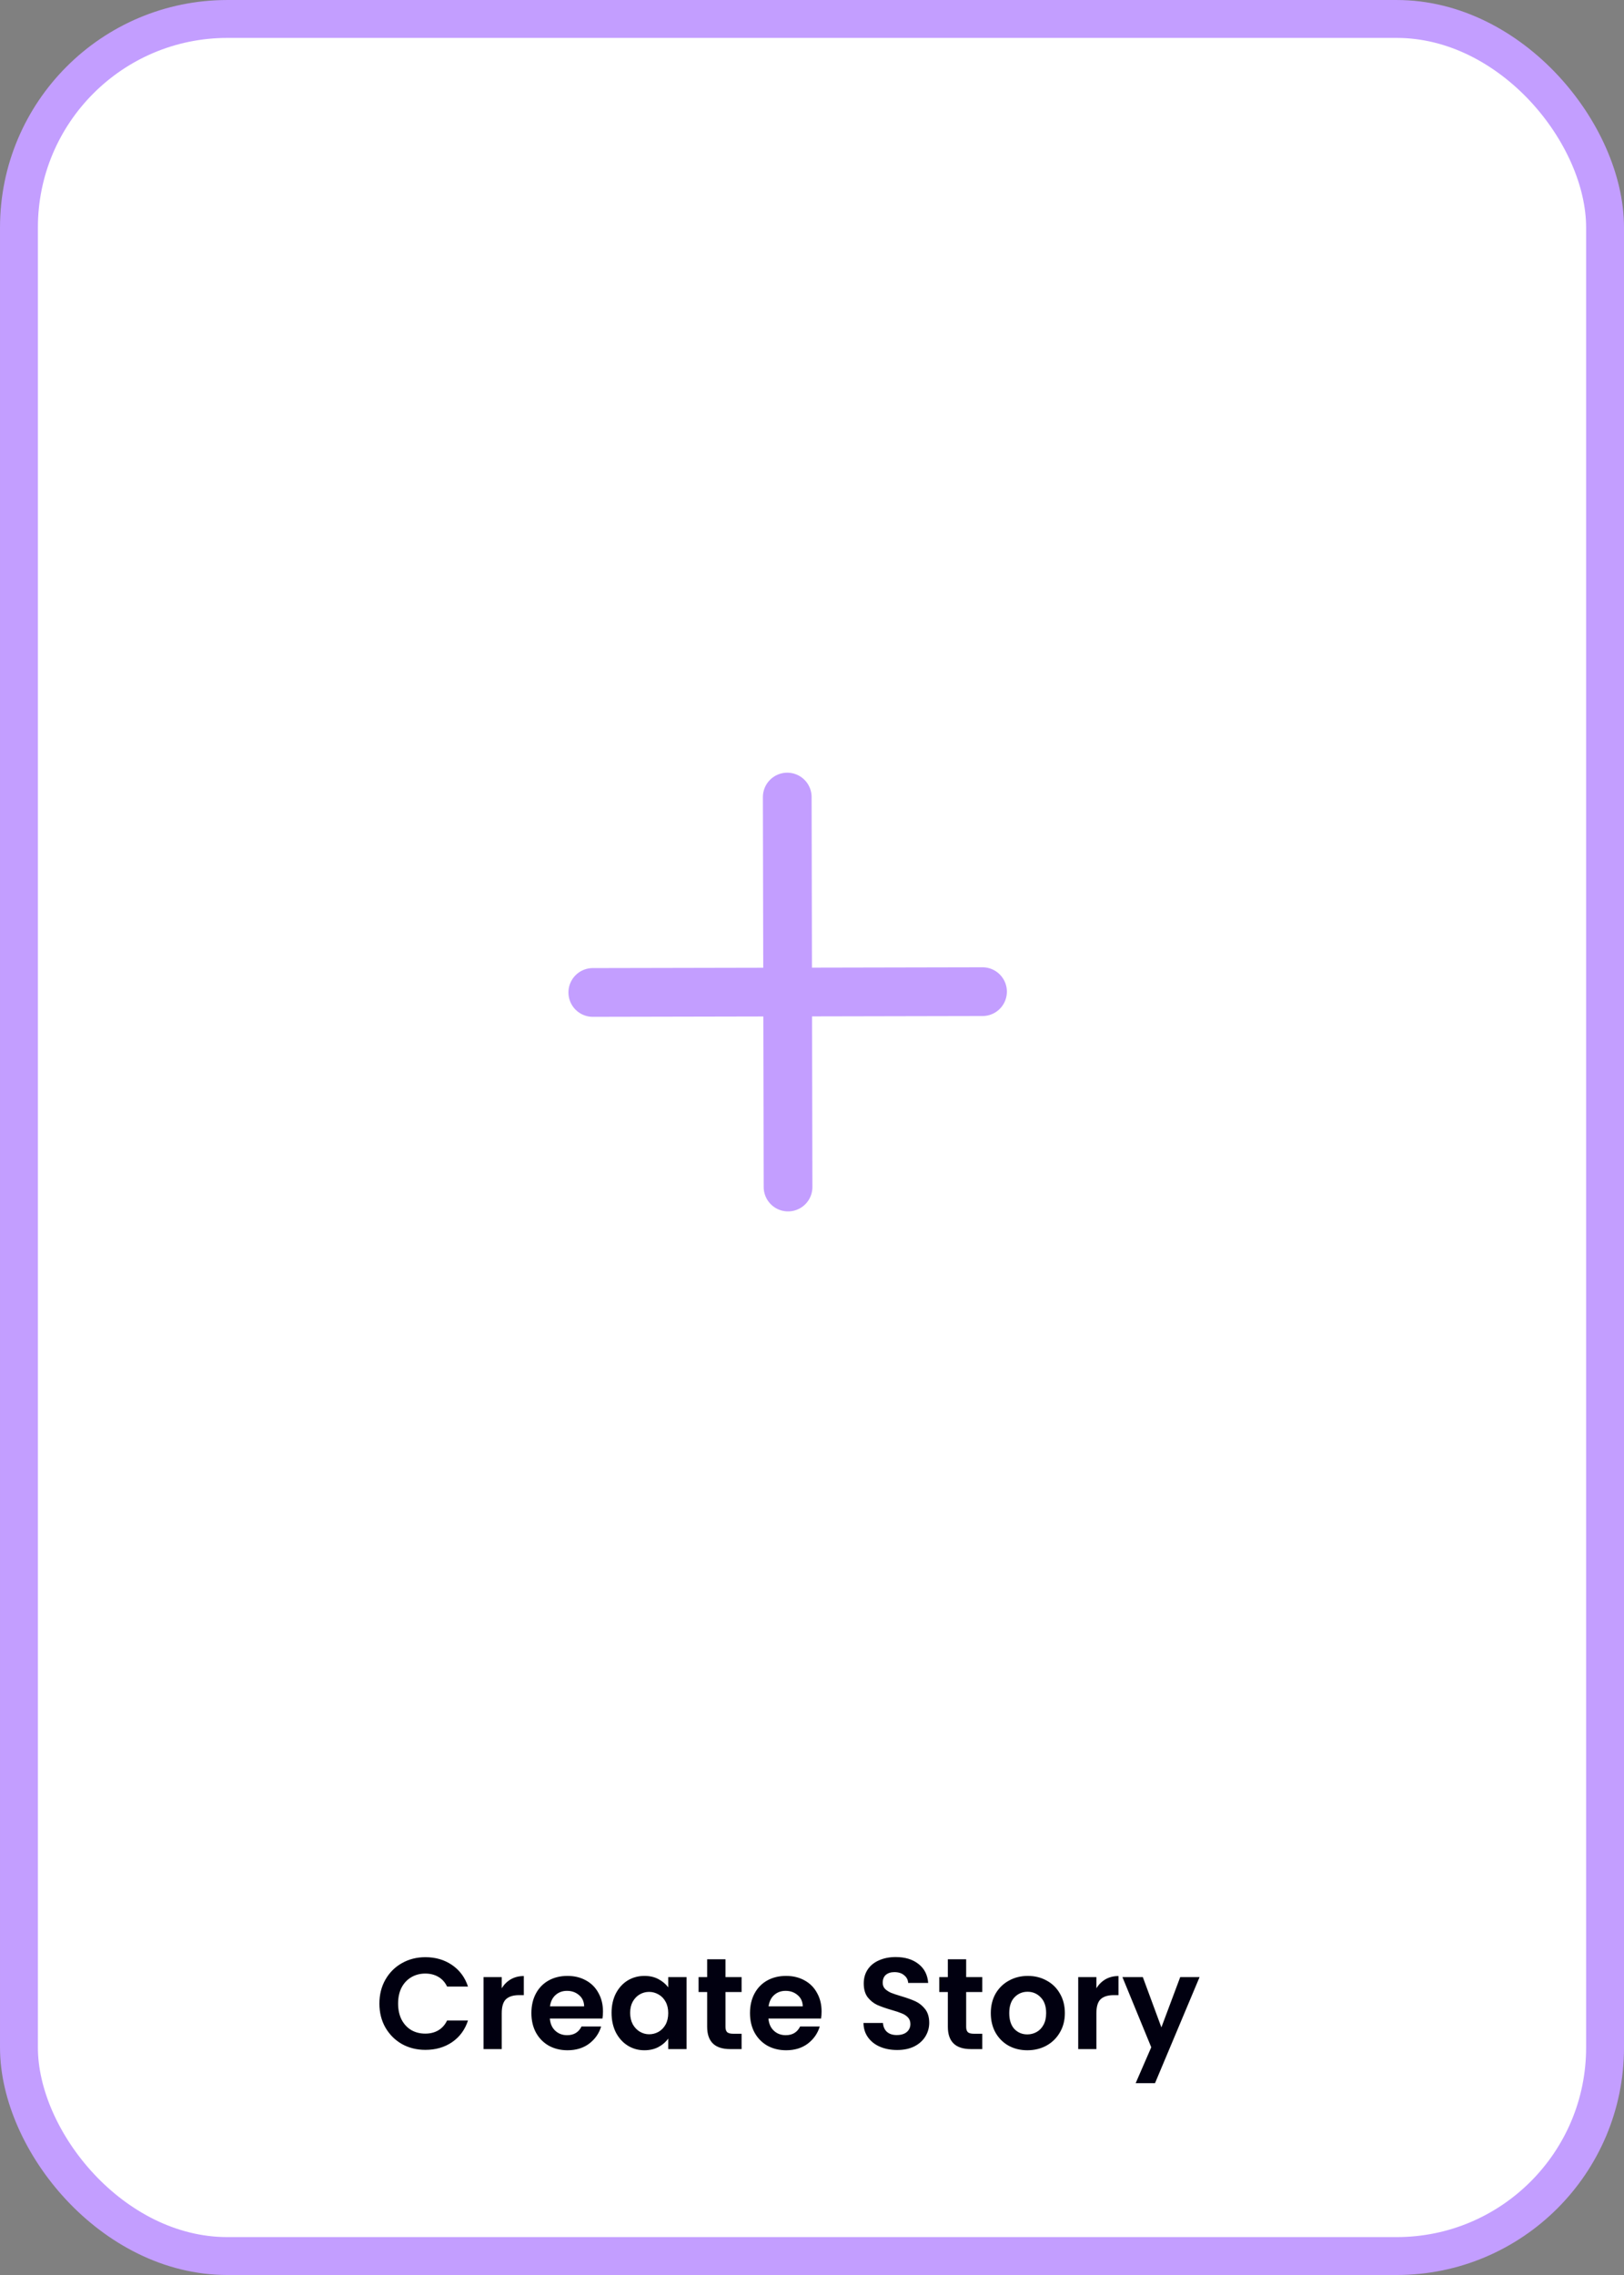 <svg width="100" height="140" viewBox="0 0 100 140" fill="none" xmlns="http://www.w3.org/2000/svg">
<rect x="0" y="0" width="100" height="140" fill="#808080" stroke="none"/>
<rect x="1.167" y="1.167" width="97.667" height="137.667" rx="12.833" fill="white"/>
<path d="M48.525 73.048L48.476 49.05" stroke="#C39EFF" stroke-width="3" stroke-linecap="round" stroke-linejoin="round"/>
<path d="M36.502 61.074L60.5 61.025" stroke="#C39EFF" stroke-width="3" stroke-linecap="round" stroke-linejoin="round"/>
<path d="M23.362 123.298C23.362 122.749 23.485 122.258 23.73 121.826C23.981 121.389 24.319 121.05 24.746 120.81C25.178 120.565 25.661 120.442 26.194 120.442C26.818 120.442 27.365 120.602 27.834 120.922C28.303 121.242 28.631 121.685 28.818 122.25H27.53C27.402 121.984 27.221 121.784 26.986 121.65C26.757 121.517 26.49 121.45 26.186 121.45C25.861 121.45 25.57 121.528 25.314 121.682C25.063 121.832 24.866 122.045 24.722 122.322C24.583 122.6 24.514 122.925 24.514 123.298C24.514 123.666 24.583 123.992 24.722 124.274C24.866 124.552 25.063 124.768 25.314 124.922C25.57 125.072 25.861 125.146 26.186 125.146C26.49 125.146 26.757 125.08 26.986 124.946C27.221 124.808 27.402 124.605 27.53 124.338H28.818C28.631 124.909 28.303 125.354 27.834 125.674C27.37 125.989 26.823 126.146 26.194 126.146C25.661 126.146 25.178 126.026 24.746 125.786C24.319 125.541 23.981 125.202 23.73 124.77C23.485 124.338 23.362 123.848 23.362 123.298ZM30.895 122.354C31.039 122.12 31.225 121.936 31.455 121.802C31.689 121.669 31.956 121.602 32.255 121.602V122.778H31.959C31.607 122.778 31.34 122.861 31.159 123.026C30.983 123.192 30.895 123.48 30.895 123.89V126.098H29.775V121.666H30.895V122.354ZM37.129 123.786C37.129 123.946 37.118 124.09 37.097 124.218H33.857C33.884 124.538 33.996 124.789 34.193 124.97C34.39 125.152 34.633 125.242 34.921 125.242C35.337 125.242 35.633 125.064 35.809 124.706H37.017C36.889 125.133 36.644 125.485 36.281 125.762C35.918 126.034 35.473 126.17 34.945 126.17C34.518 126.17 34.134 126.077 33.793 125.89C33.457 125.698 33.193 125.429 33.001 125.082C32.814 124.736 32.721 124.336 32.721 123.882C32.721 123.424 32.814 123.021 33.001 122.674C33.188 122.328 33.449 122.061 33.785 121.874C34.121 121.688 34.508 121.594 34.945 121.594C35.366 121.594 35.742 121.685 36.073 121.866C36.409 122.048 36.668 122.306 36.849 122.642C37.036 122.973 37.129 123.354 37.129 123.786ZM35.969 123.466C35.964 123.178 35.86 122.949 35.657 122.778C35.454 122.602 35.206 122.514 34.913 122.514C34.636 122.514 34.401 122.6 34.209 122.77C34.022 122.936 33.908 123.168 33.865 123.466H35.969ZM37.658 123.866C37.658 123.418 37.746 123.021 37.922 122.674C38.104 122.328 38.346 122.061 38.651 121.874C38.96 121.688 39.304 121.594 39.682 121.594C40.013 121.594 40.301 121.661 40.547 121.794C40.797 121.928 40.997 122.096 41.147 122.298V121.666H42.275V126.098H41.147V125.45C41.002 125.658 40.803 125.832 40.547 125.97C40.296 126.104 40.005 126.17 39.675 126.17C39.301 126.17 38.96 126.074 38.651 125.882C38.346 125.69 38.104 125.421 37.922 125.074C37.746 124.722 37.658 124.32 37.658 123.866ZM41.147 123.882C41.147 123.61 41.093 123.378 40.986 123.186C40.88 122.989 40.736 122.84 40.554 122.738C40.373 122.632 40.178 122.578 39.971 122.578C39.763 122.578 39.571 122.629 39.395 122.73C39.218 122.832 39.075 122.981 38.962 123.178C38.856 123.37 38.803 123.6 38.803 123.866C38.803 124.133 38.856 124.368 38.962 124.57C39.075 124.768 39.218 124.92 39.395 125.026C39.576 125.133 39.768 125.186 39.971 125.186C40.178 125.186 40.373 125.136 40.554 125.034C40.736 124.928 40.88 124.778 40.986 124.586C41.093 124.389 41.147 124.154 41.147 123.882ZM44.672 122.586V124.73C44.672 124.88 44.707 124.989 44.776 125.058C44.851 125.122 44.974 125.154 45.144 125.154H45.664V126.098H44.96C44.016 126.098 43.544 125.64 43.544 124.722V122.586H43.016V121.666H43.544V120.57H44.672V121.666H45.664V122.586H44.672ZM50.59 123.786C50.59 123.946 50.579 124.09 50.558 124.218H47.318C47.345 124.538 47.457 124.789 47.654 124.97C47.851 125.152 48.094 125.242 48.382 125.242C48.798 125.242 49.094 125.064 49.27 124.706H50.478C50.35 125.133 50.105 125.485 49.742 125.762C49.379 126.034 48.934 126.17 48.406 126.17C47.979 126.17 47.595 126.077 47.254 125.89C46.918 125.698 46.654 125.429 46.462 125.082C46.275 124.736 46.182 124.336 46.182 123.882C46.182 123.424 46.275 123.021 46.462 122.674C46.649 122.328 46.91 122.061 47.246 121.874C47.582 121.688 47.969 121.594 48.406 121.594C48.827 121.594 49.203 121.685 49.534 121.866C49.87 122.048 50.129 122.306 50.31 122.642C50.497 122.973 50.59 123.354 50.59 123.786ZM49.43 123.466C49.425 123.178 49.321 122.949 49.118 122.778C48.915 122.602 48.667 122.514 48.374 122.514C48.097 122.514 47.862 122.6 47.67 122.77C47.483 122.936 47.369 123.168 47.326 123.466H49.43ZM55.242 126.154C54.852 126.154 54.5 126.088 54.186 125.954C53.876 125.821 53.631 125.629 53.45 125.378C53.268 125.128 53.175 124.832 53.17 124.49H54.37C54.386 124.72 54.466 124.901 54.61 125.034C54.759 125.168 54.962 125.234 55.218 125.234C55.479 125.234 55.684 125.173 55.834 125.05C55.983 124.922 56.058 124.757 56.058 124.554C56.058 124.389 56.007 124.253 55.906 124.146C55.804 124.04 55.676 123.957 55.522 123.898C55.372 123.834 55.164 123.765 54.898 123.69C54.535 123.584 54.239 123.48 54.01 123.378C53.786 123.272 53.591 123.114 53.426 122.906C53.266 122.693 53.186 122.41 53.186 122.058C53.186 121.728 53.268 121.44 53.434 121.194C53.599 120.949 53.831 120.762 54.13 120.634C54.428 120.501 54.77 120.434 55.154 120.434C55.73 120.434 56.196 120.576 56.554 120.858C56.916 121.136 57.116 121.525 57.154 122.026H55.922C55.911 121.834 55.828 121.677 55.674 121.554C55.524 121.426 55.324 121.362 55.074 121.362C54.855 121.362 54.679 121.418 54.546 121.53C54.418 121.642 54.354 121.805 54.354 122.018C54.354 122.168 54.402 122.293 54.498 122.394C54.599 122.49 54.722 122.57 54.866 122.634C55.015 122.693 55.223 122.762 55.49 122.842C55.852 122.949 56.148 123.056 56.378 123.162C56.607 123.269 56.804 123.429 56.97 123.642C57.135 123.856 57.218 124.136 57.218 124.482C57.218 124.781 57.14 125.058 56.986 125.314C56.831 125.57 56.604 125.776 56.306 125.93C56.007 126.08 55.652 126.154 55.242 126.154ZM59.493 122.586V124.73C59.493 124.88 59.527 124.989 59.597 125.058C59.671 125.122 59.794 125.154 59.965 125.154H60.485V126.098H59.781C58.837 126.098 58.365 125.64 58.365 124.722V122.586H57.837V121.666H58.365V120.57H59.493V121.666H60.485V122.586H59.493ZM63.258 126.17C62.832 126.17 62.448 126.077 62.106 125.89C61.765 125.698 61.496 125.429 61.298 125.082C61.106 124.736 61.01 124.336 61.01 123.882C61.01 123.429 61.109 123.029 61.306 122.682C61.509 122.336 61.784 122.069 62.13 121.882C62.477 121.69 62.864 121.594 63.29 121.594C63.717 121.594 64.104 121.69 64.45 121.882C64.797 122.069 65.069 122.336 65.266 122.682C65.469 123.029 65.57 123.429 65.57 123.882C65.57 124.336 65.466 124.736 65.258 125.082C65.056 125.429 64.778 125.698 64.426 125.89C64.08 126.077 63.69 126.17 63.258 126.17ZM63.258 125.194C63.461 125.194 63.65 125.146 63.826 125.05C64.008 124.949 64.152 124.8 64.258 124.602C64.365 124.405 64.418 124.165 64.418 123.882C64.418 123.461 64.306 123.138 64.082 122.914C63.864 122.685 63.594 122.57 63.274 122.57C62.954 122.57 62.685 122.685 62.466 122.914C62.253 123.138 62.146 123.461 62.146 123.882C62.146 124.304 62.25 124.629 62.458 124.858C62.672 125.082 62.938 125.194 63.258 125.194ZM67.512 122.354C67.656 122.12 67.843 121.936 68.072 121.802C68.306 121.669 68.573 121.602 68.872 121.602V122.778H68.576C68.224 122.778 67.957 122.861 67.776 123.026C67.6 123.192 67.512 123.48 67.512 123.89V126.098H66.392V121.666H67.512V122.354ZM73.866 121.666L71.122 128.194H69.93L70.89 125.986L69.114 121.666H70.37L71.514 124.762L72.674 121.666H73.866Z" fill="#010010"/>
<rect x="1.167" y="1.167" width="97.667" height="137.667" rx="12.833" stroke="#C39EFF" stroke-width="2.333"/>
</svg>
